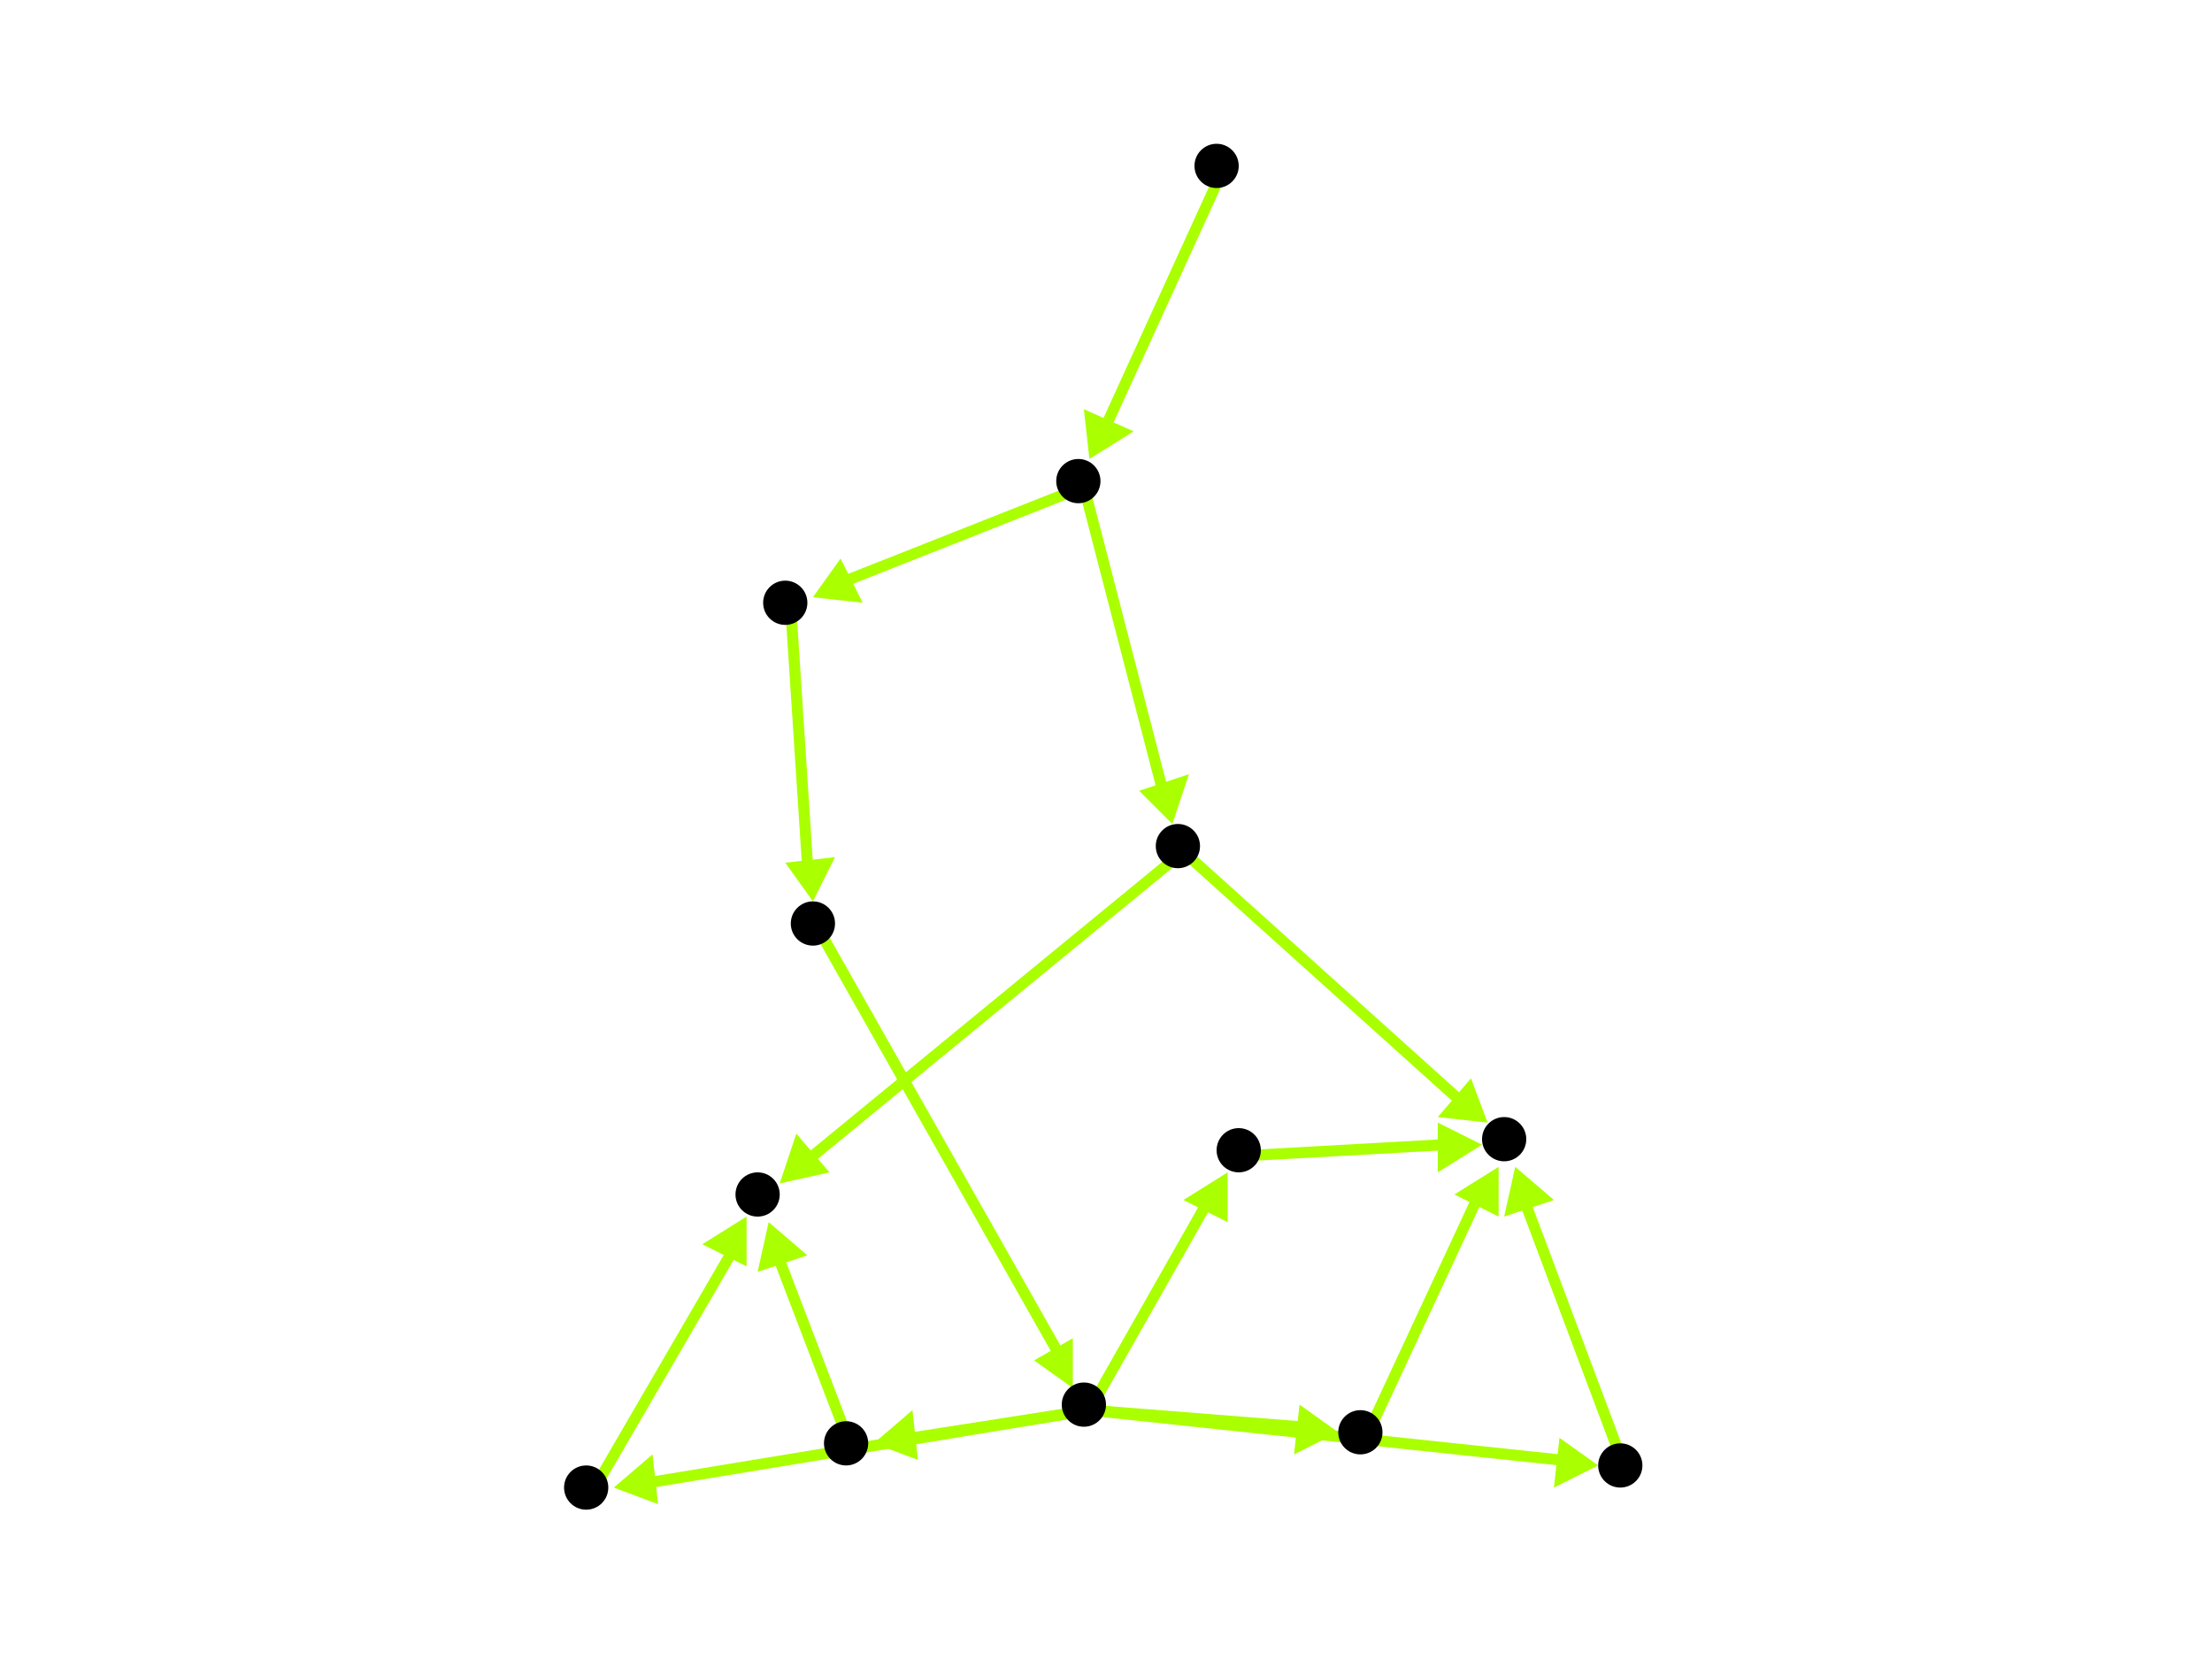 <?xml version="1.0" encoding="utf-8"?>
<!-- Created with Hypercube (http://tumic.wz.cz/hypercube) -->

<svg width="400" height="300" viewBox="0 0 400 300" xmlns="http://www.w3.org/2000/svg" baseProfile="tiny">

<g font-family="Helvetica" font-weight="normal">

<g>
	<polygon points="274,211 281,217 272,220" fill="#aaff00"/>
	<line x1="294" y1="266" x2="276" y2="218" stroke="#aaff00" stroke-width="2"/>
</g>
<g>
	<polygon points="271,211 271,220 263,216" fill="#aaff00"/>
	<line x1="247" y1="260" x2="267" y2="217" stroke="#aaff00" stroke-width="2"/>
</g>
<g>
	<polygon points="289,265 281,269 282,260" fill="#aaff00"/>
	<line x1="197" y1="255" x2="282" y2="264" stroke="#aaff00" stroke-width="2"/>
</g>
<g>
	<polygon points="158,261 165,255 166,264" fill="#aaff00"/>
	<line x1="197" y1="255" x2="165" y2="260" stroke="#aaff00" stroke-width="2"/>
</g>
<g>
	<polygon points="242,259 234,263 235,254" fill="#aaff00"/>
	<line x1="197" y1="255" x2="235" y2="258" stroke="#aaff00" stroke-width="2"/>
</g>
<g>
	<polygon points="222,212 222,221 214,217" fill="#aaff00"/>
	<line x1="197" y1="255" x2="218" y2="218" stroke="#aaff00" stroke-width="2"/>
</g>
<g>
	<polygon points="111,269 118,263 119,272" fill="#aaff00"/>
	<line x1="197" y1="255" x2="118" y2="268" stroke="#aaff00" stroke-width="2"/>
</g>
<g>
	<polygon points="139,221 146,227 137,230" fill="#aaff00"/>
	<line x1="154" y1="262" x2="141" y2="228" stroke="#aaff00" stroke-width="2"/>
</g>
<g>
	<polygon points="269,203 260,202 266,195" fill="#aaff00"/>
	<line x1="214" y1="154" x2="264" y2="199" stroke="#aaff00" stroke-width="2"/>
</g>
<g>
	<polygon points="141,214 144,205 150,212" fill="#aaff00"/>
	<line x1="214" y1="154" x2="147" y2="209" stroke="#aaff00" stroke-width="2"/>
</g>
<g>
	<polygon points="212,149 206,143 215,140" fill="#aaff00"/>
	<line x1="196" y1="88" x2="210" y2="142" stroke="#aaff00" stroke-width="2"/>
</g>
<g>
	<polygon points="147,108 152,101 156,109" fill="#aaff00"/>
	<line x1="196" y1="88" x2="153" y2="105" stroke="#aaff00" stroke-width="2"/>
</g>
<g>
	<polygon points="147,163 142,156 151,155" fill="#aaff00"/>
	<line x1="143" y1="110" x2="146" y2="156" stroke="#aaff00" stroke-width="2"/>
</g>
<g>
	<polygon points="194,251 187,246 194,242" fill="#aaff00"/>
	<line x1="148" y1="168" x2="191" y2="244" stroke="#aaff00" stroke-width="2"/>
</g>
<g>
	<polygon points="197,83 196,74 205,78" fill="#aaff00"/>
	<line x1="221" y1="31" x2="200" y2="77" stroke="#aaff00" stroke-width="2"/>
</g>
<g>
	<polygon points="135,220 135,229 127,225" fill="#aaff00"/>
	<line x1="107" y1="270" x2="132" y2="227" stroke="#aaff00" stroke-width="2"/>
</g>
<g>
	<polygon points="268,207 260,212 260,203" fill="#aaff00"/>
	<line x1="225" y1="209" x2="261" y2="207" stroke="#aaff00" stroke-width="2"/>
</g>

<g fill="#000000">
	<circle cx="293" cy="265" r="4"/>
</g>
<g fill="#000000">
	<circle cx="272" cy="206" r="4"/>
</g>
<g fill="#000000">
	<circle cx="153" cy="261" r="4"/>
</g>
<g fill="#000000">
	<circle cx="137" cy="216" r="4"/>
</g>
<g fill="#000000">
	<circle cx="246" cy="259" r="4"/>
</g>
<g fill="#000000">
	<circle cx="220" cy="30" r="4"/>
</g>
<g fill="#000000">
	<circle cx="195" cy="87" r="4"/>
</g>
<g fill="#000000">
	<circle cx="213" cy="153" r="4"/>
</g>
<g fill="#000000">
	<circle cx="142" cy="109" r="4"/>
</g>
<g fill="#000000">
	<circle cx="196" cy="254" r="4"/>
</g>
<g fill="#000000">
	<circle cx="224" cy="208" r="4"/>
</g>
<g fill="#000000">
	<circle cx="106" cy="269" r="4"/>
</g>
<g fill="#000000">
	<circle cx="147" cy="167" r="4"/>
</g>

</g>

</svg>
